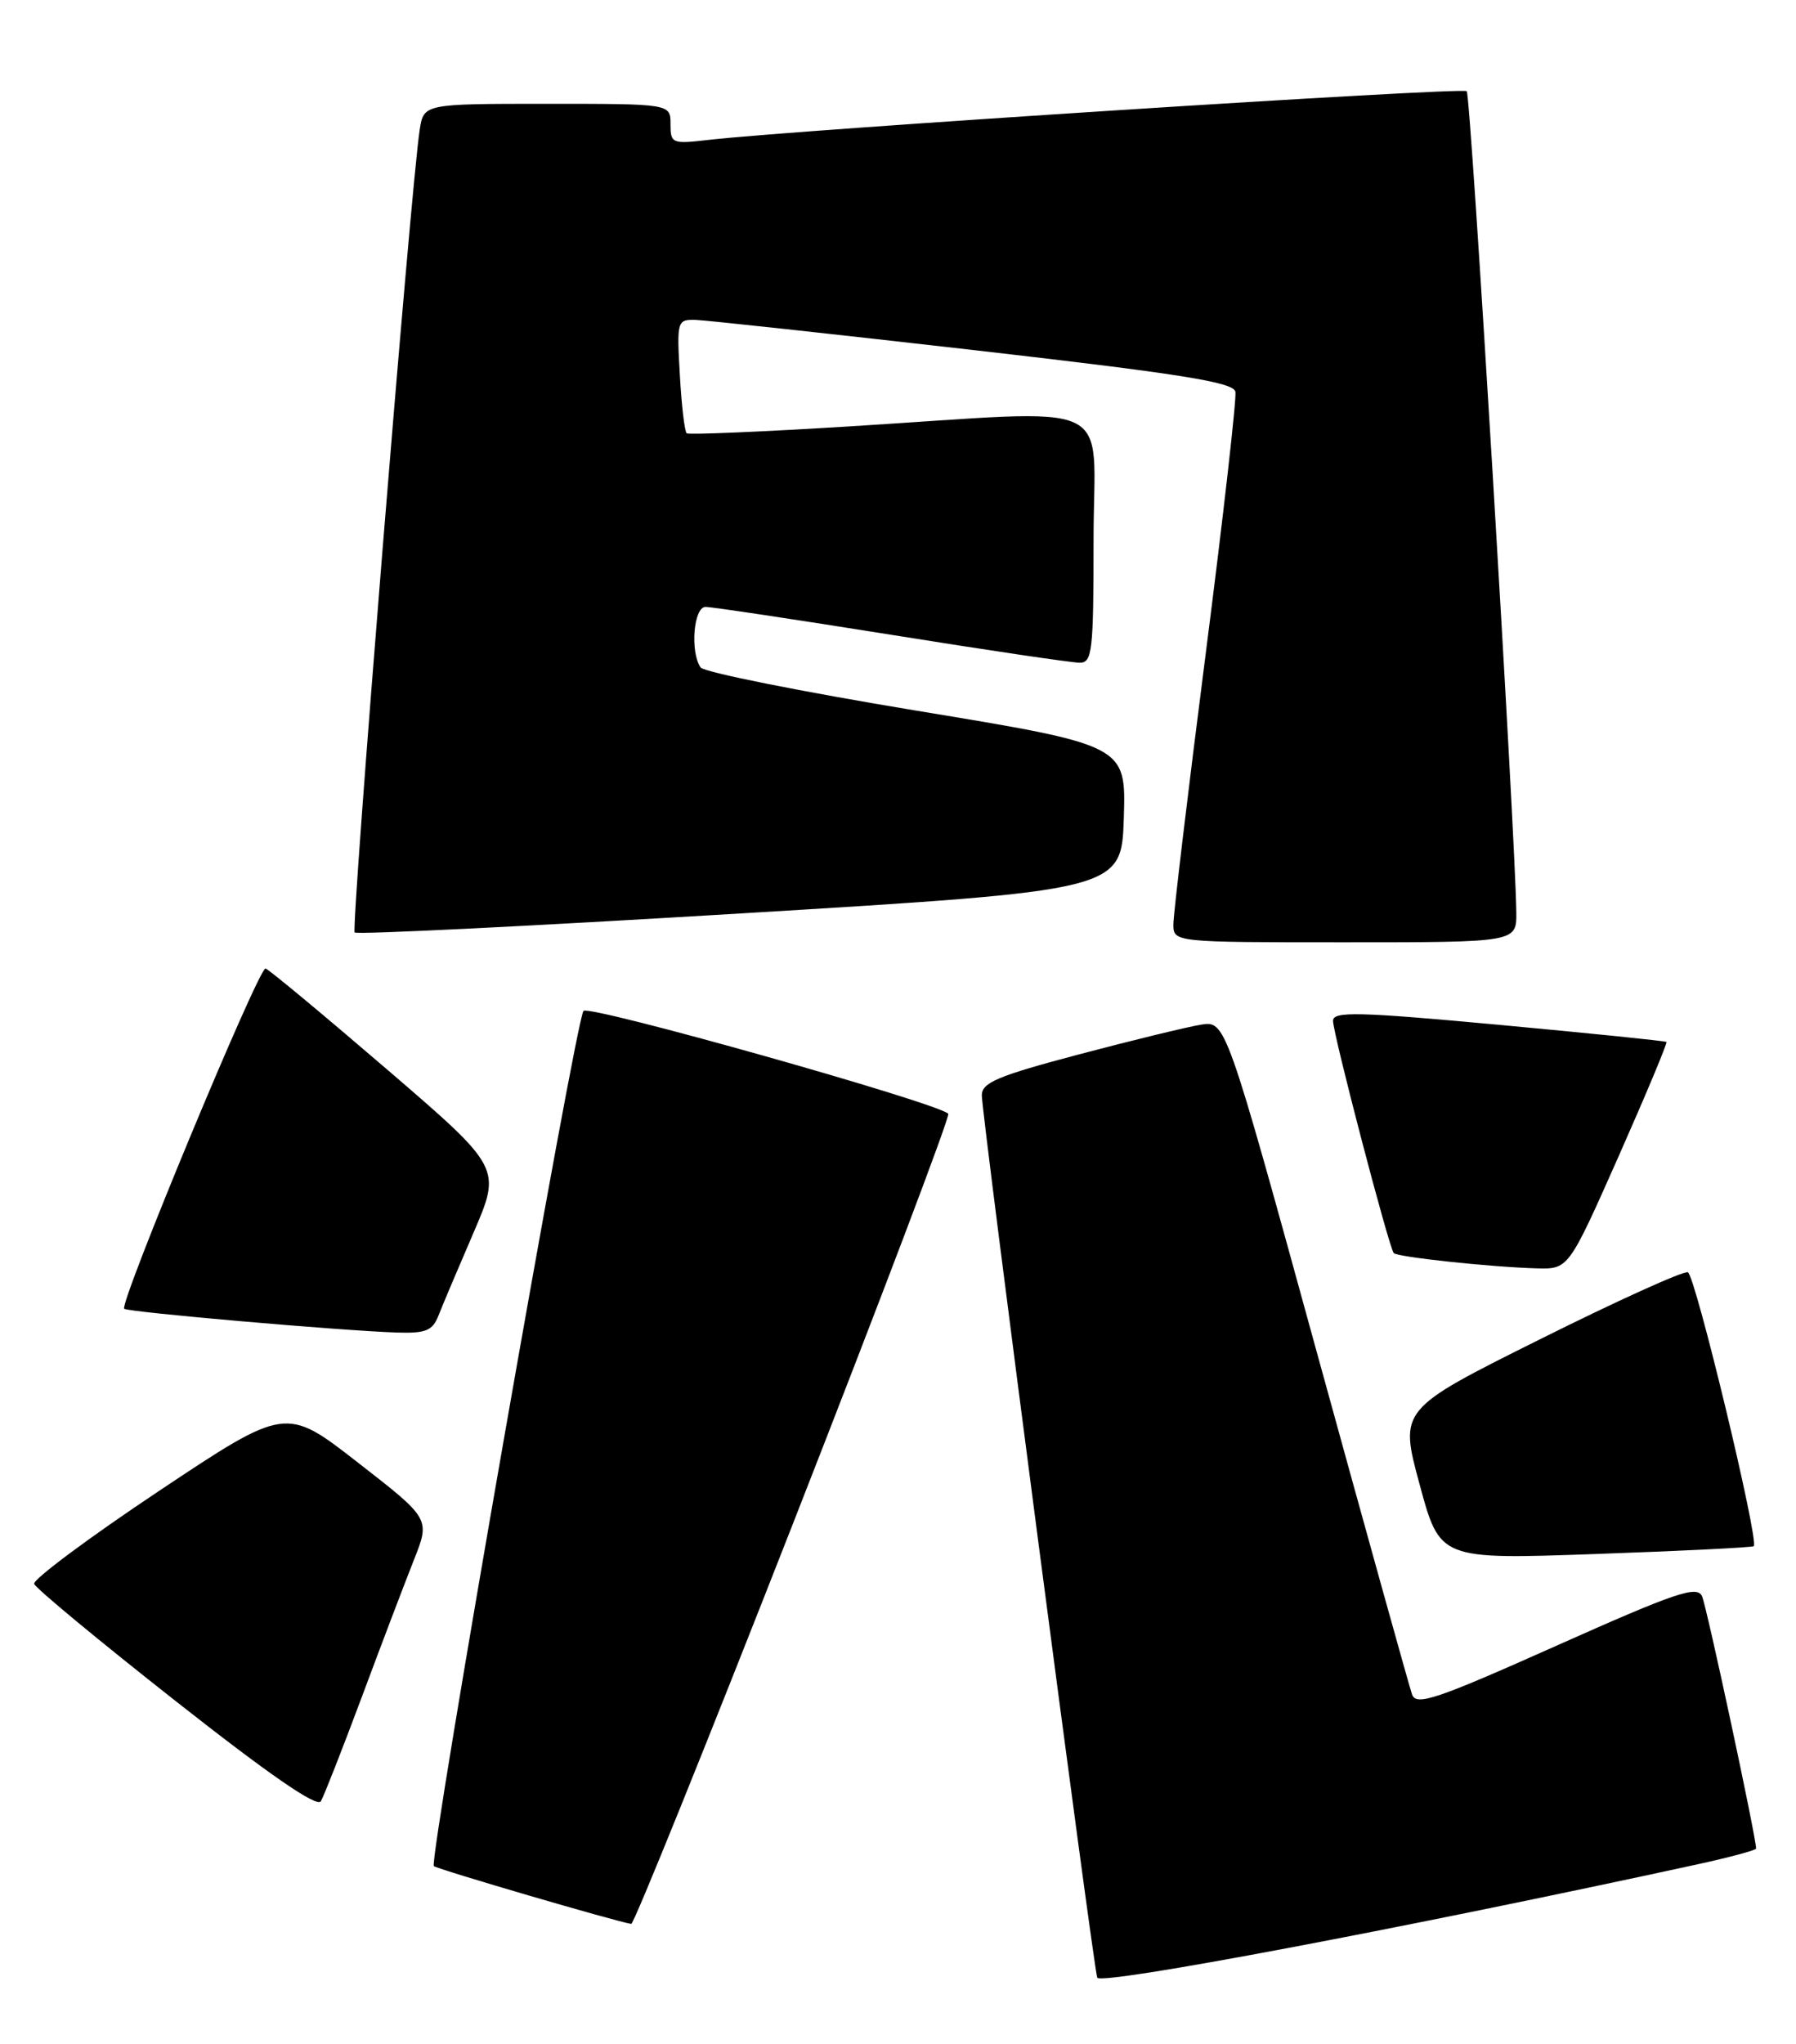 <?xml version="1.0" encoding="UTF-8" standalone="no"?>
<!DOCTYPE svg PUBLIC "-//W3C//DTD SVG 1.1//EN" "http://www.w3.org/Graphics/SVG/1.1/DTD/svg11.dtd" >
<svg xmlns="http://www.w3.org/2000/svg" xmlns:xlink="http://www.w3.org/1999/xlink" version="1.1" viewBox="0 0 225 256">
 <g >
 <path fill="currentColor"
d=" M 212.75 233.44 C 216.74 232.57 220.00 231.69 220.00 231.48 C 220.00 230.04 213.81 201.18 213.23 199.89 C 212.61 198.51 209.93 199.42 195.00 206.08 C 179.90 212.82 177.42 213.66 176.90 212.19 C 176.57 211.26 171.18 191.90 164.92 169.16 C 153.55 127.81 153.55 127.81 150.43 128.32 C 148.72 128.60 141.84 130.27 135.16 132.04 C 124.99 134.73 123.00 135.57 123.00 137.16 C 123.00 139.63 136.94 246.13 137.46 247.65 C 137.81 248.65 175.92 241.46 212.75 233.44 Z  M 99.47 190.47 C 110.36 162.67 119.06 139.72 118.80 139.47 C 117.43 138.09 73.81 125.80 73.10 126.59 C 72.13 127.65 53.69 233.02 54.35 233.68 C 54.73 234.06 77.35 240.68 79.08 240.92 C 79.41 240.96 88.58 218.26 99.47 190.47 Z  M 45.36 212.42 C 47.80 205.86 50.73 198.18 51.85 195.35 C 53.90 190.19 53.90 190.19 44.85 183.16 C 35.81 176.12 35.81 176.12 19.88 186.73 C 11.12 192.57 4.10 197.80 4.28 198.34 C 4.46 198.89 12.46 205.51 22.06 213.06 C 33.79 222.29 39.73 226.38 40.20 225.56 C 40.59 224.89 42.91 218.98 45.36 212.42 Z  M 219.71 193.62 C 220.39 192.94 212.37 159.62 211.45 159.32 C 210.89 159.13 202.53 162.92 192.87 167.74 C 175.30 176.50 175.30 176.50 177.85 185.90 C 180.39 195.29 180.39 195.29 199.91 194.60 C 210.64 194.22 219.56 193.78 219.71 193.62 Z  M 54.93 164.75 C 55.41 163.51 57.39 158.84 59.32 154.37 C 62.82 146.24 62.82 146.24 48.44 133.88 C 40.52 127.08 33.70 121.41 33.27 121.28 C 32.45 121.03 14.92 163.23 15.56 163.89 C 15.98 164.31 42.83 166.65 49.77 166.87 C 53.35 166.98 54.19 166.63 54.93 164.75 Z  M 202.77 144.82 C 206.21 137.05 208.91 130.60 208.77 130.48 C 208.62 130.35 199.16 129.39 187.75 128.33 C 170.12 126.70 167.00 126.63 167.00 127.83 C 167.00 129.47 174.02 156.30 174.61 156.92 C 175.08 157.42 186.79 158.67 192.50 158.83 C 196.50 158.94 196.50 158.94 202.77 144.82 Z  M 189.96 114.25 C 189.84 104.47 184.26 11.92 183.75 11.42 C 183.22 10.89 99.75 16.25 88.75 17.52 C 84.19 18.05 84.00 17.97 84.00 15.53 C 84.00 13.00 84.00 13.00 68.55 13.00 C 53.09 13.00 53.09 13.00 52.58 16.25 C 51.50 23.04 43.95 116.28 44.43 116.77 C 44.72 117.05 66.45 115.98 92.72 114.39 C 140.50 111.50 140.50 111.50 140.79 102.41 C 141.07 93.32 141.07 93.32 114.79 88.99 C 100.33 86.60 88.17 84.17 87.77 83.58 C 86.43 81.62 86.90 76.00 88.39 76.00 C 89.16 76.00 99.62 77.57 111.64 79.49 C 123.66 81.42 134.29 82.99 135.25 82.99 C 136.84 83.00 137.00 81.60 137.00 67.50 C 137.00 49.57 140.71 51.28 106.50 53.39 C 95.50 54.07 86.29 54.46 86.03 54.26 C 85.77 54.06 85.38 50.77 85.17 46.95 C 84.78 40.19 84.84 40.00 87.14 40.06 C 88.44 40.10 104.12 41.80 121.99 43.84 C 147.99 46.82 154.54 47.86 154.77 49.06 C 154.93 49.88 153.25 64.71 151.03 82.01 C 148.81 99.31 147.00 114.48 147.00 115.73 C 147.00 118.00 147.00 118.00 168.50 118.00 C 190.00 118.00 190.00 118.00 189.96 114.25 Z "/>
</g>
</svg>
